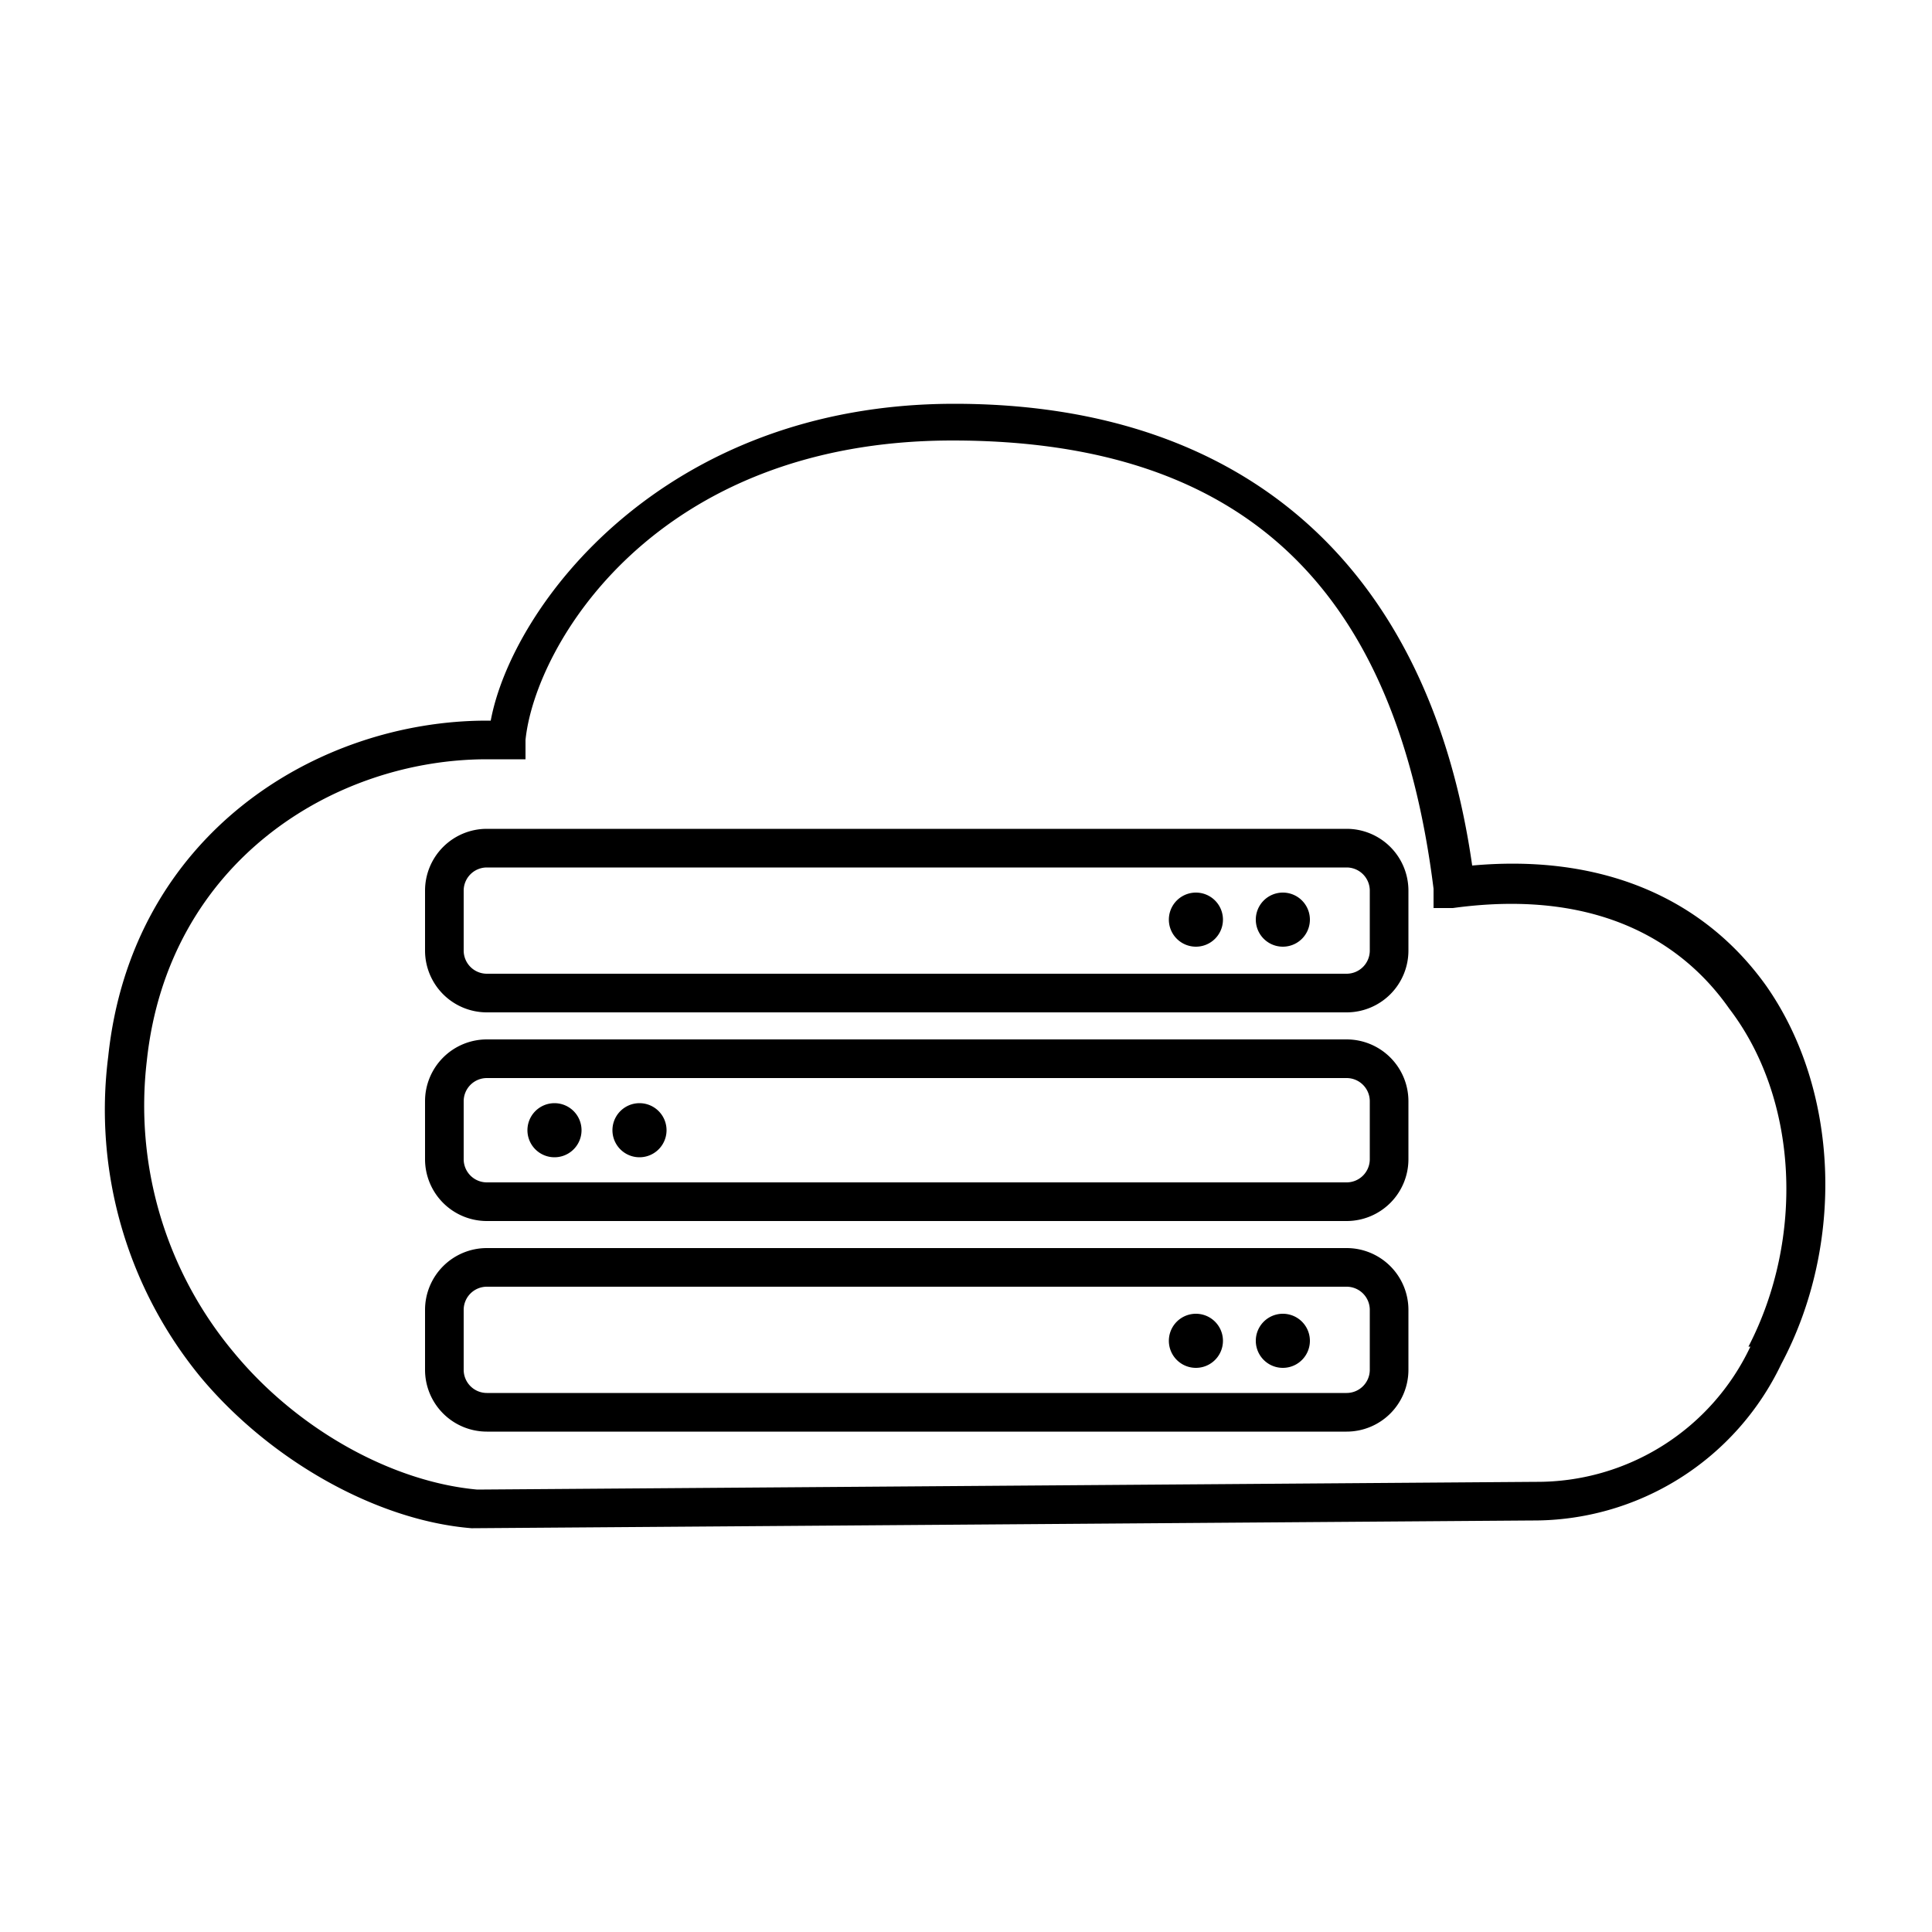 <svg class="icon" viewBox="0 0 1024 1024" xmlns="http://www.w3.org/2000/svg" width="200" height="200"><defs><style/></defs><path d="M935.936 522.24c-33.792-47.104-88.064-69.632-155.648-63.488C757.76 301.056 660.48 214.016 505.856 214.016s-234.496 107.52-245.76 167.936h-2.048c-90.112 0-188.416 60.416-200.704 178.176a223.232 223.232 0 0 0 49.152 169.984c36.864 44.032 93.184 75.776 143.36 79.872h1.024l561.152-4.096a145.408 145.408 0 0 0 132.096-82.944c33.792-63.488 30.72-145.408-8.192-200.704zm-8.192 191.488a124.928 124.928 0 0 1-113.664 71.68l-561.152 4.096c-45.056-4.096-95.232-31.744-129.024-72.704a203.776 203.776 0 0 1-46.08-154.624c11.264-105.472 99.328-159.744 180.224-159.744h20.48v-10.24c5.12-50.176 68.608-158.72 226.304-158.72s235.52 81.92 254.976 237.568v10.24h10.24c81.92-11.264 124.928 22.528 146.432 53.248 36.864 48.128 39.936 121.856 10.24 179.2z"/><path d="M713.728 439.296h-455.68a32.768 32.768 0 0 0-32.768 32.768v31.744a32.768 32.768 0 0 0 32.768 32.768h455.68a32.768 32.768 0 0 0 32.768-32.768v-31.744a32.768 32.768 0 0 0-32.768-32.768zm12.288 64.512a12.288 12.288 0 0 1-12.288 12.288h-455.68a12.288 12.288 0 0 1-12.288-12.288v-31.744a12.288 12.288 0 0 1 12.288-12.288h455.68a12.288 12.288 0 0 1 12.288 12.288zm-12.288 47.104h-455.68a32.768 32.768 0 0 0-32.768 32.768v30.72a32.768 32.768 0 0 0 32.768 32.768h455.68a32.768 32.768 0 0 0 32.768-32.768v-30.72a32.768 32.768 0 0 0-32.768-32.768zm12.288 63.488a12.288 12.288 0 0 1-12.288 12.288h-455.68A12.288 12.288 0 0 1 245.76 614.4v-30.72a12.288 12.288 0 0 1 12.288-12.288h455.68a12.288 12.288 0 0 1 12.288 12.288zm-12.288 47.104h-455.68a32.768 32.768 0 0 0-32.768 32.768v31.744a32.768 32.768 0 0 0 32.768 32.768h455.68a32.768 32.768 0 0 0 32.768-32.768v-31.744a32.768 32.768 0 0 0-32.768-32.768zm12.288 64.512a12.288 12.288 0 0 1-12.288 12.288h-455.68a12.288 12.288 0 0 1-12.288-12.288v-31.744a12.288 12.288 0 0 1 12.288-12.288h455.68a12.288 12.288 0 0 1 12.288 12.288z"/><path d="M665.6 487.424a14.336 14.336 0 1 0 28.672 0 14.336 14.336 0 1 0-28.672 0zM619.52 487.424a14.336 14.336 0 1 0 28.672 0 14.336 14.336 0 1 0-28.672 0zM324.608 599.04a14.336 14.336 0 1 0 28.672 0 14.336 14.336 0 1 0-28.672 0zM279.552 599.04a14.336 14.336 0 1 0 28.672 0 14.336 14.336 0 1 0-28.672 0zM665.6 710.656a14.336 14.336 0 1 0 28.672 0 14.336 14.336 0 1 0-28.672 0zM619.52 710.656a14.336 14.336 0 1 0 28.672 0 14.336 14.336 0 1 0-28.672 0z"/></svg>